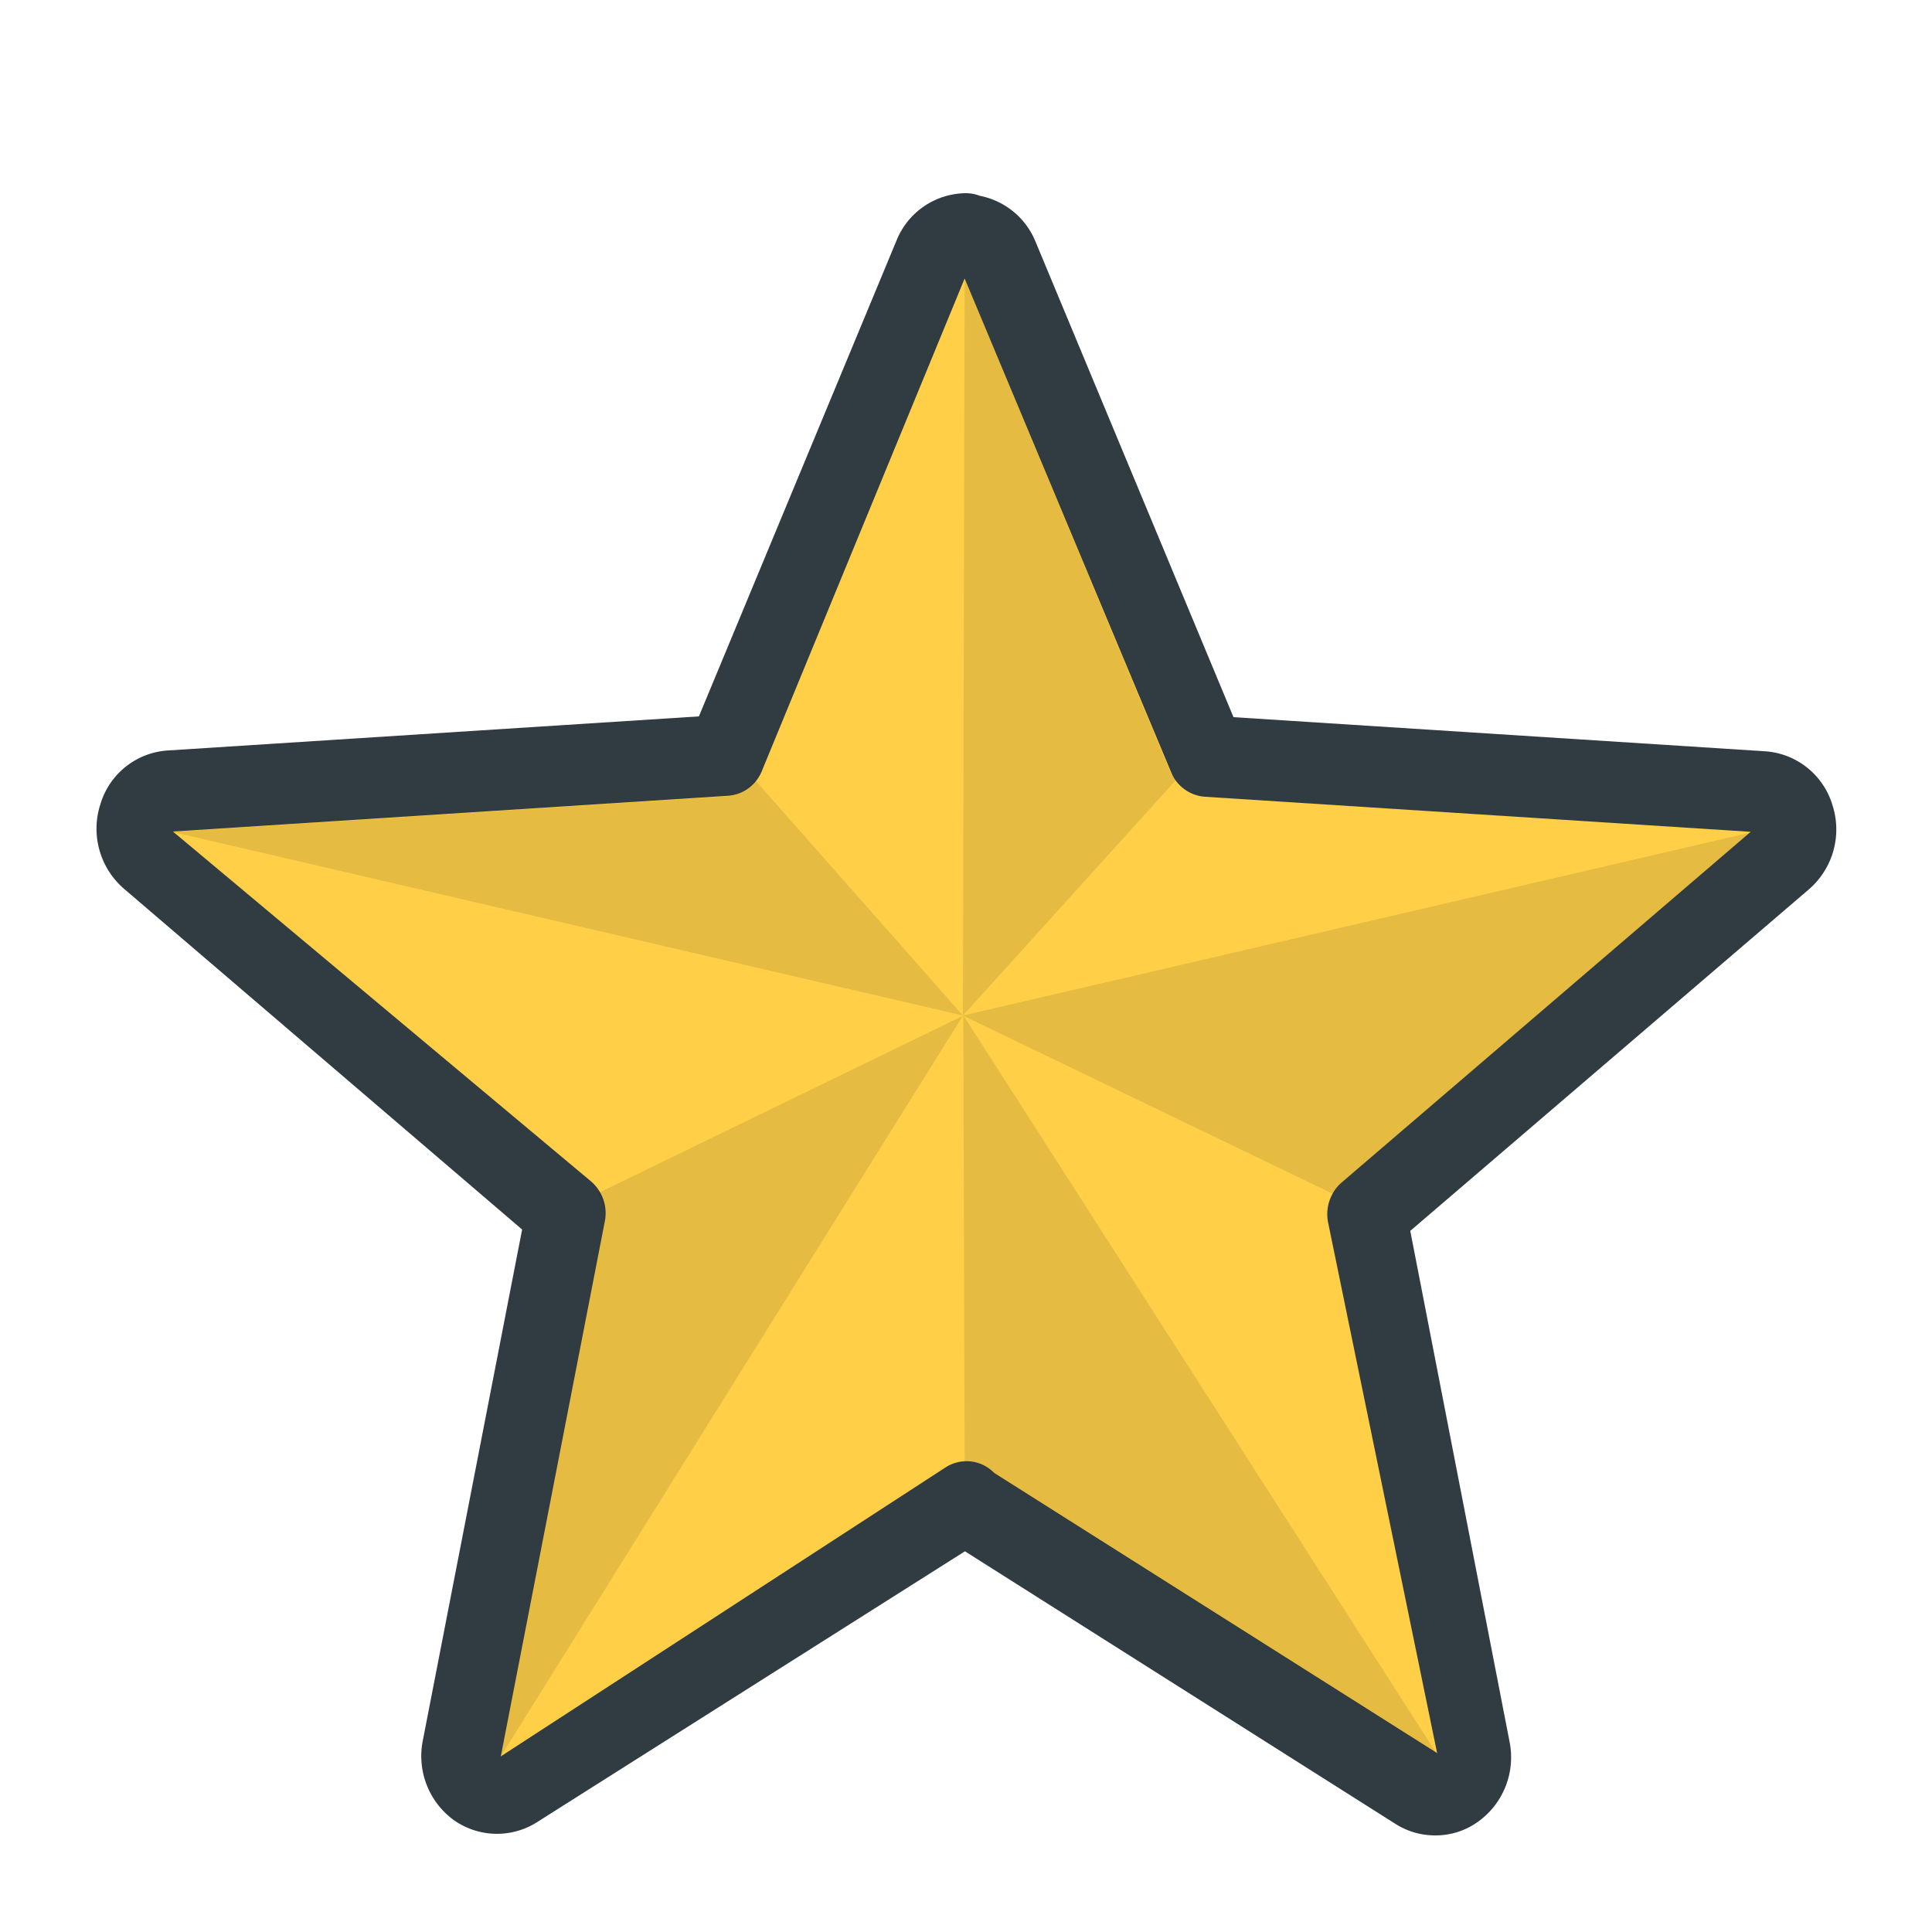 <svg xmlns="http://www.w3.org/2000/svg" xmlns:xlink="http://www.w3.org/1999/xlink" width="20" height="20" viewBox="0 0 20 20">
  <defs>
    <clipPath id="clip-path">
      <rect width="20" height="20" fill="none"/>
    </clipPath>
  </defs>
  <g id="icon_Points_HiFi-S" clip-path="url(#clip-path)">
    <g id="Group_29" data-name="Group 29" transform="translate(-396 -411)">
      <rect id="Rectangle_5" data-name="Rectangle 5" width="20" height="20" transform="translate(396 411)" fill="none"/>
      <g id="Glyph" transform="translate(397 413)">
        <g id="Group_27" data-name="Group 27" transform="translate(0)">
          <path id="Path_80" data-name="Path 80" d="M13.856,17a.761.761,0,0,1-.409-.119L8.99,14.059,4.554,16.867a.774.774,0,0,1-.856-.026.82.82,0,0,1-.32-.823l1.028-5.29L.284,7.2a.821.821,0,0,1-.243-.877.78.78,0,0,1,.695-.554l5.5-.353L8.282.489A.781.781,0,0,1,9,0a.394.394,0,0,1,.144.027A.785.785,0,0,1,9.72.5L11.77,5.424l5.5.353a.783.783,0,0,1,.7.556.819.819,0,0,1-.244.874L13.6,10.742l1.028,5.289a.82.82,0,0,1-.323.825A.752.752,0,0,1,13.856,17Z" transform="translate(-0.001)" fill="#303c42"/>
          <path id="Path_81" data-name="Path 81" d="M448.362,164.466h0Z" transform="translate(-431.166 -157.913)" fill="#303c42"/>
        </g>
        <path id="Path_82" data-name="Path 82" d="M28.673,22.17l-2.1,5.1a.41.41,0,0,1-.35.255l-5.746.37,4.33,3.623a.435.435,0,0,1,.141.412l-1.077,5.539,4.608-2.994a.4.4,0,0,1,.413-.008.433.433,0,0,1,.087.068l4.585,2.9-1.129-5.495a.435.435,0,0,1,.141-.412l4.234-3.63-5.65-.363a.41.41,0,0,1-.35-.255Z" transform="translate(-19.687 -21.287)" fill="#ffcf48"/>
        <path id="Path_83" data-name="Path 83" d="M236.031,27.36c-.018-.025-.045-.043-.057-.073l-2.132-5.117-.018,7.63Z" transform="translate(-224.856 -21.287)" opacity="0.1"/>
        <path id="Path_84" data-name="Path 84" d="M237.664,169.874a.413.413,0,0,1,.077-.114l4.234-3.63-8.151,1.894Z" transform="translate(-224.856 -159.511)" opacity="0.1"/>
        <path id="Path_85" data-name="Path 85" d="M233.841,218.282a.394.394,0,0,1,.214.052.436.436,0,0,1,.087.068l4.585,2.9-4.9-7.642Z" transform="translate(-224.855 -205.149)" opacity="0.1"/>
        <path id="Path_86" data-name="Path 86" d="M109.988,215.5a.426.426,0,0,1,.065.3l-1.077,5.539,4.788-7.674Z" transform="translate(-104.798 -205.148)" opacity="0.1"/>
        <path id="Path_87" data-name="Path 87" d="M26.5,152.43a.4.4,0,0,1-.283.17l-5.747.369,8.183,1.9Z" transform="translate(-19.686 -146.357)" opacity="0.1"/>
      </g>
    </g>
  </g>
</svg>
